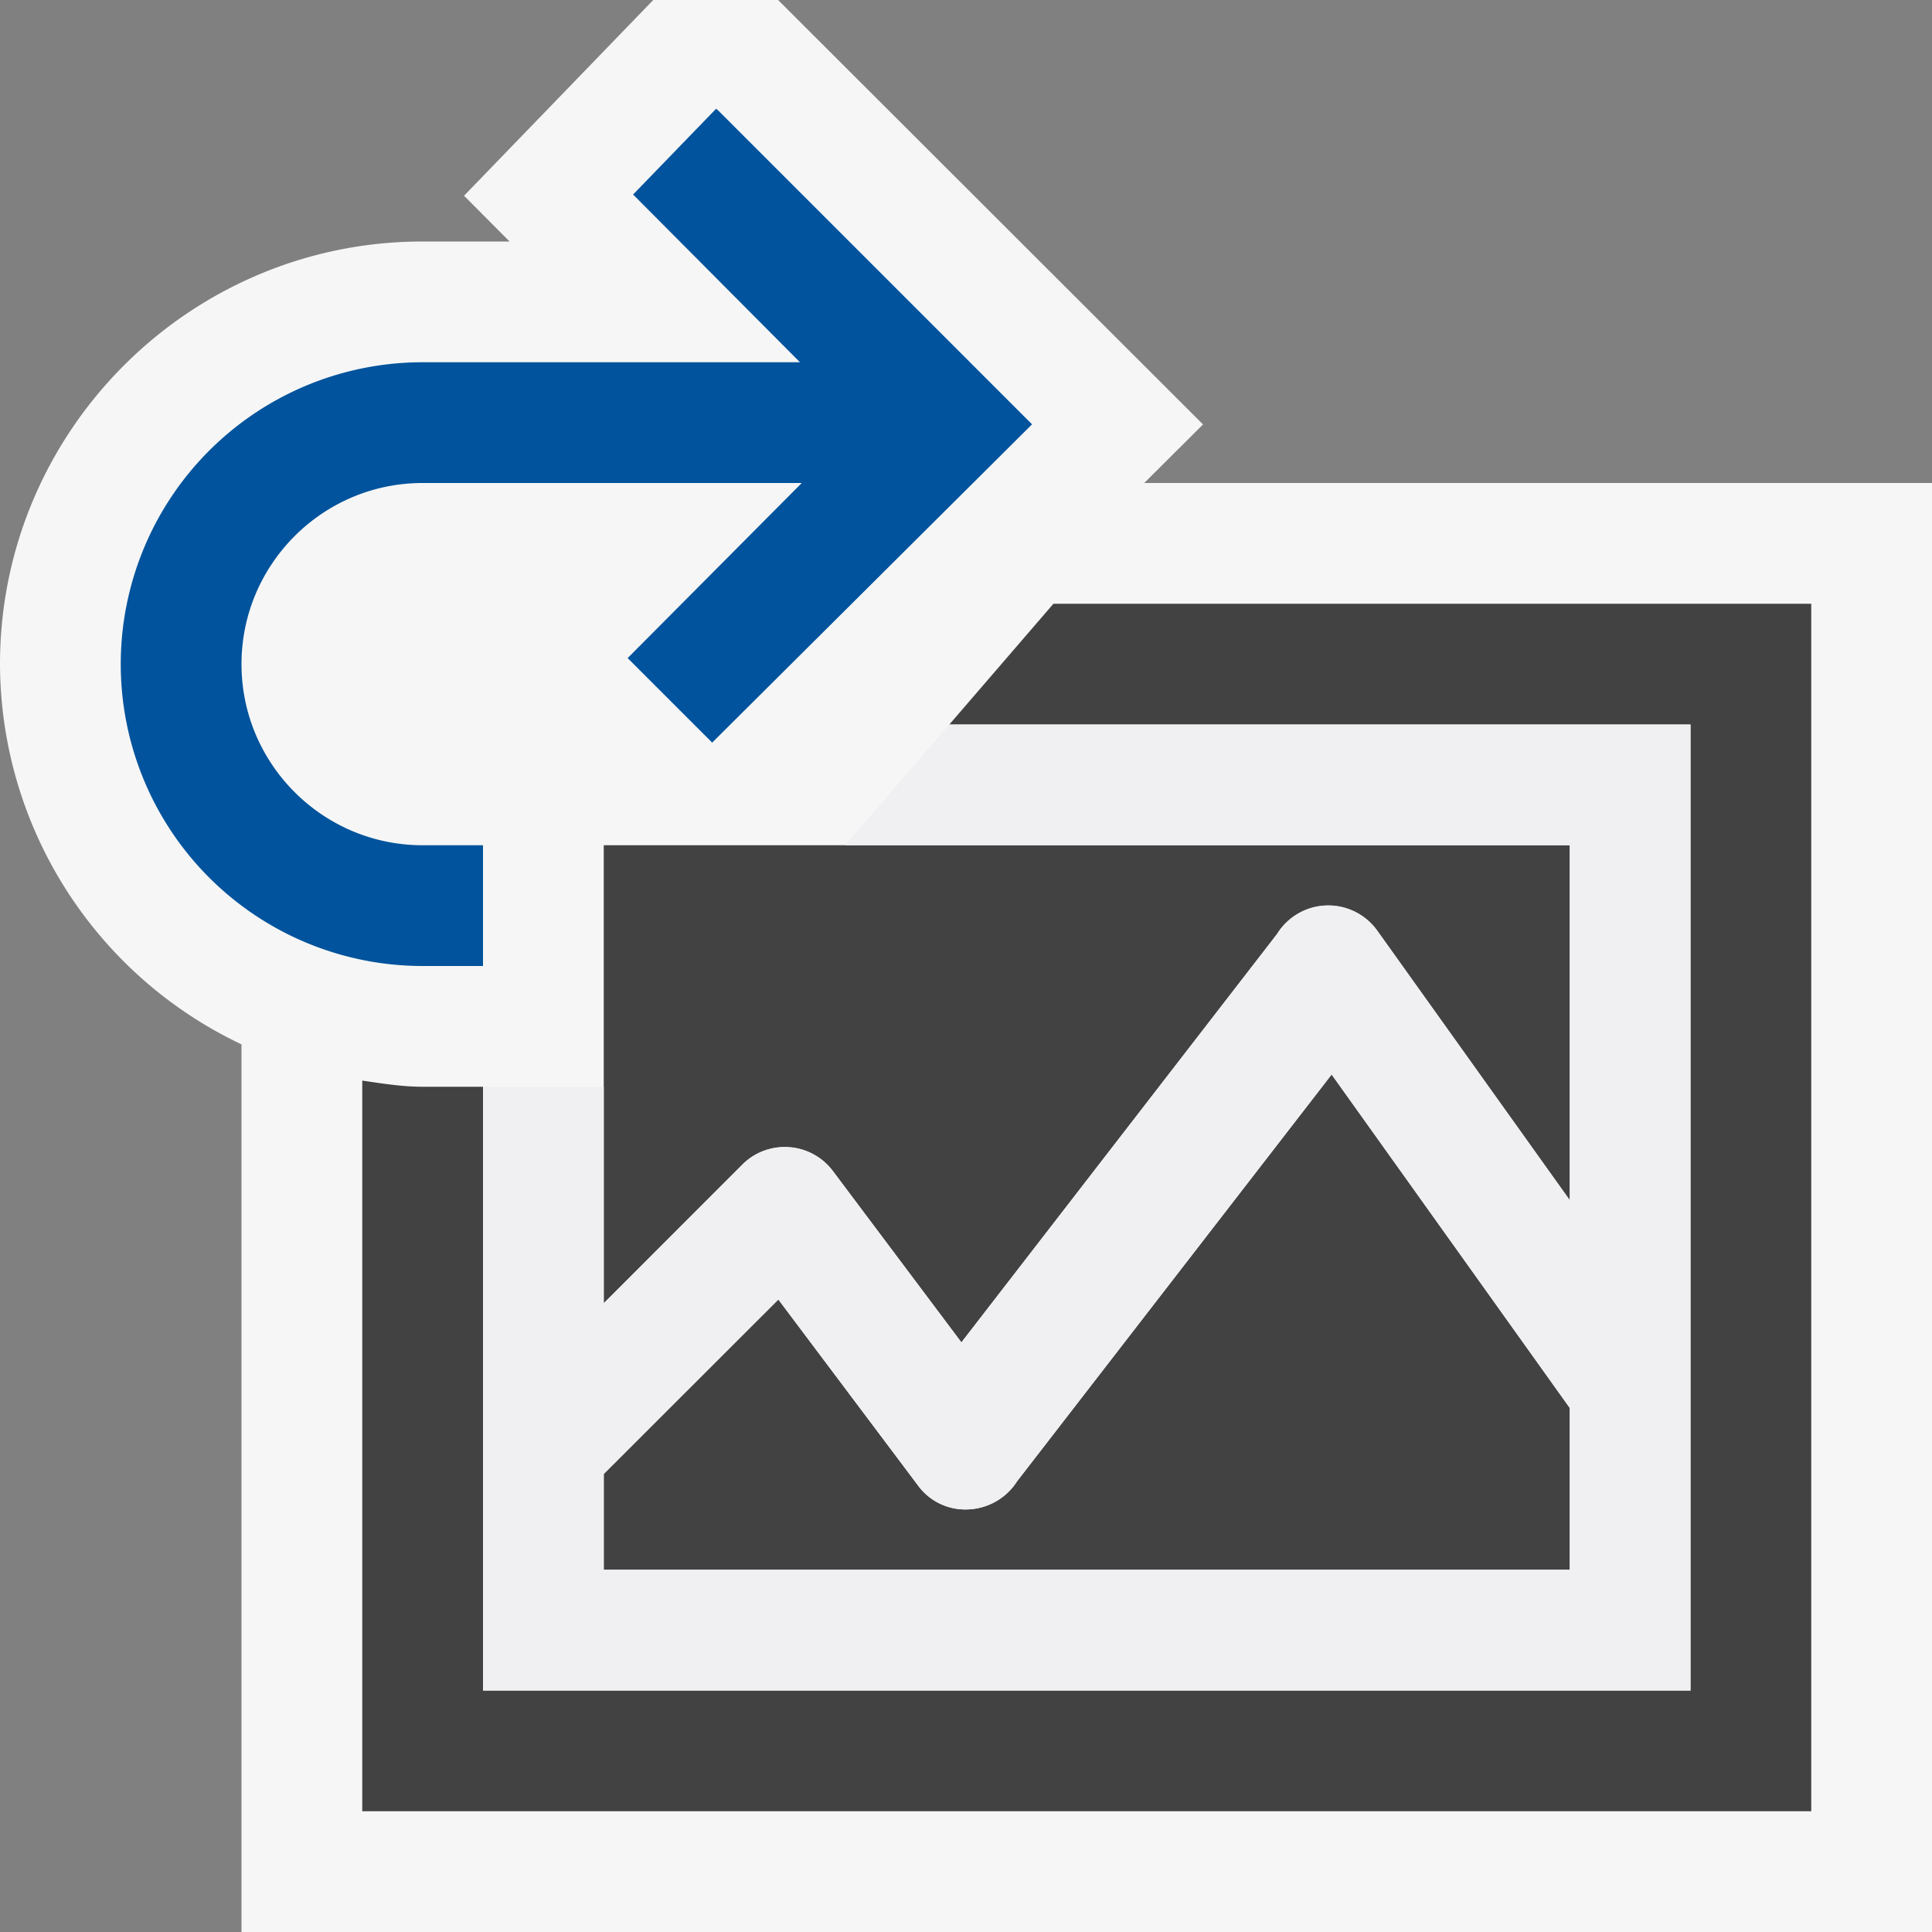 <svg xmlns="http://www.w3.org/2000/svg" viewBox="0 0 16 16"><rect x="0" y="0" width="16" height="16" fill="#808080" stroke="none"/><style>.icon-canvas-transparent{opacity:0;fill:#f6f6f6}.icon-vs-out{fill:#f6f6f6}.icon-vs-bg{fill:#424242}.icon-vs-fg{fill:#f0eff1}.icon-vs-action-blue{fill:#00539c}</style><path class="icon-canvas-transparent" d="M16 16H0V0h16v16z" id="canvas"/><path class="icon-vs-out" d="M16 4v12H2V8.649A3.495 3.495 0 0 1 0 5.5C0 3.57 1.57 2 3.5 2h.72l-.377-.379L5.41 0h1.034l3.519 3.515L9.476 4H16z" id="outline"/><path class="icon-vs-bg" d="M11.028 8.898L13 11.66V13H5v-.793l1.446-1.445L7.601 12.3a.485.485 0 0 0 .42.2.504.504 0 0 0 .403-.234l2.604-3.368zM8.724 5l-.862 1H14v8H4V9h-.5c-.171 0-.335-.027-.5-.051V15h12V5H8.724zM6.146 9.646a.497.497 0 0 1 .753.054l1.063 1.417 2.614-3.382a.5.5 0 0 1 .831-.026L13 9.939V7H5v3.793l1.146-1.147z" id="iconBg"/><path class="icon-vs-fg" d="M13 7v2.939l-1.593-2.23a.498.498 0 0 0-.831.026l-2.614 3.382L6.899 9.7a.493.493 0 0 0-.363-.198.492.492 0 0 0-.39.145L5 10.793V9H4v5h10V6H7.862L7 7h6zm0 6H5v-.793l1.446-1.445L7.601 12.3a.485.485 0 0 0 .42.2.504.504 0 0 0 .403-.234l2.604-3.367L13 11.66V13z" id="iconFg"/><path class="icon-vs-action-blue" d="M1 5.5A2.5 2.5 0 0 1 3.5 3h3.125L5.243 1.611 5.931.9l.012.012.001-.001 2.603 2.603L5.898 6.15l-.009-.009-.691-.691L6.64 4H3.5C2.673 4 2 4.673 2 5.5S2.673 7 3.5 7H4v1h-.5A2.5 2.5 0 0 1 1 5.5z" id="colorAction"/></svg>